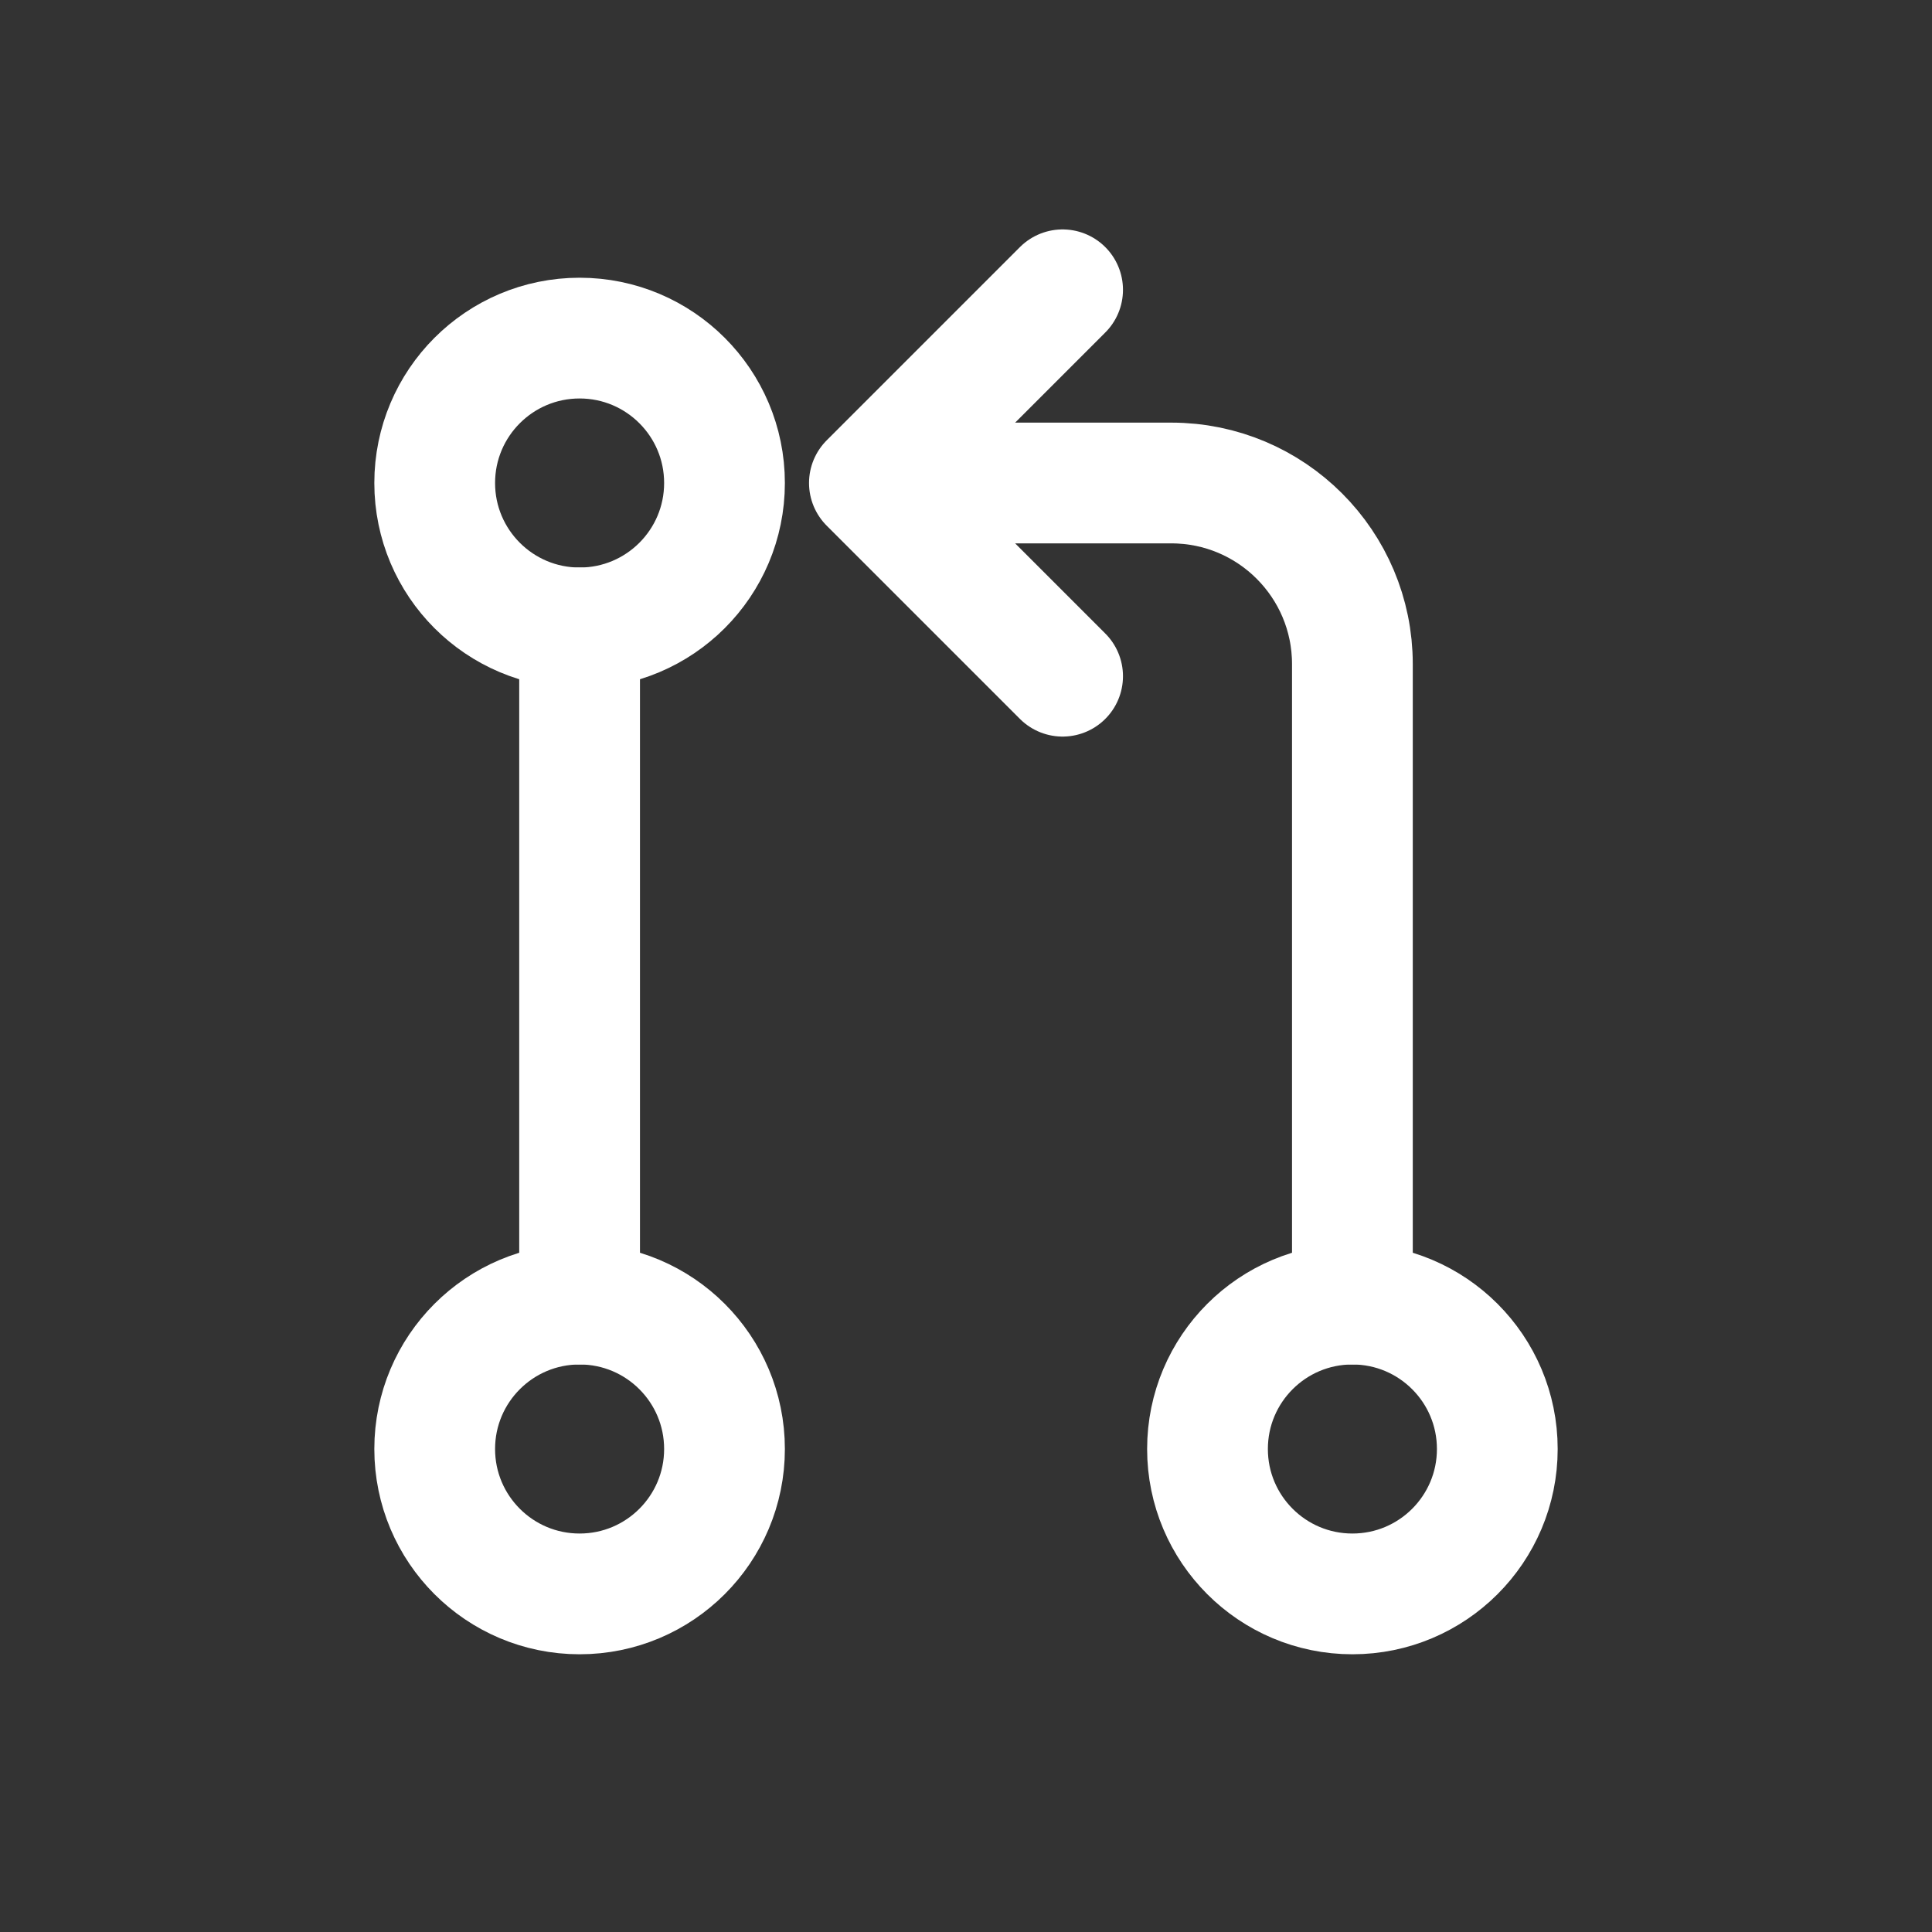 <!-- Generated by IcoMoon.io -->
<svg version="1.1" xmlns="http://www.w3.org/2000/svg" width="40" height="40" viewBox="0 0 40 40">
<rect x="0" y="0" width="40" height="40" fill="#333333" stroke="none"/>
<title>io-git-pull-request-outline</title>
<path fill="none" stroke-linejoin="round" stroke-linecap="round" stroke-miterlimit="4" stroke-width="2.5" stroke="#fff" d="M15 30c0 1.657-1.343 3-3 3s-3-1.343-3-3c0-1.657 1.343-3 3-3s3 1.343 3 3z"></path>
<path fill="none" stroke-linejoin="round" stroke-linecap="round" stroke-miterlimit="4" stroke-width="2.5" stroke="#fff" d="M12 13v14"></path>
<path fill="none" stroke-linejoin="round" stroke-linecap="round" stroke-miterlimit="4" stroke-width="2.5" stroke="#fff" d="M22 14l-4-4 4-4"></path>
<path fill="none" stroke-linejoin="round" stroke-linecap="round" stroke-miterlimit="4" stroke-width="2.5" stroke="#fff" d="M15 10c0 1.657-1.343 3-3 3s-3-1.343-3-3c0-1.657 1.343-3 3-3s3 1.343 3 3z"></path>
<path fill="none" stroke-linejoin="round" stroke-linecap="round" stroke-miterlimit="4" stroke-width="2.5" stroke="#fff" d="M31 30c0 1.657-1.343 3-3 3s-3-1.343-3-3c0-1.657 1.343-3 3-3s3 1.343 3 3z"></path>
<path fill="none" stroke-linejoin="round" stroke-linecap="round" stroke-miterlimit="4" stroke-width="2.5" stroke="#fff" d="M19 10h5.25c2.071 0 3.75 1.679 3.75 3.75v0 13.25"></path>
</svg>
